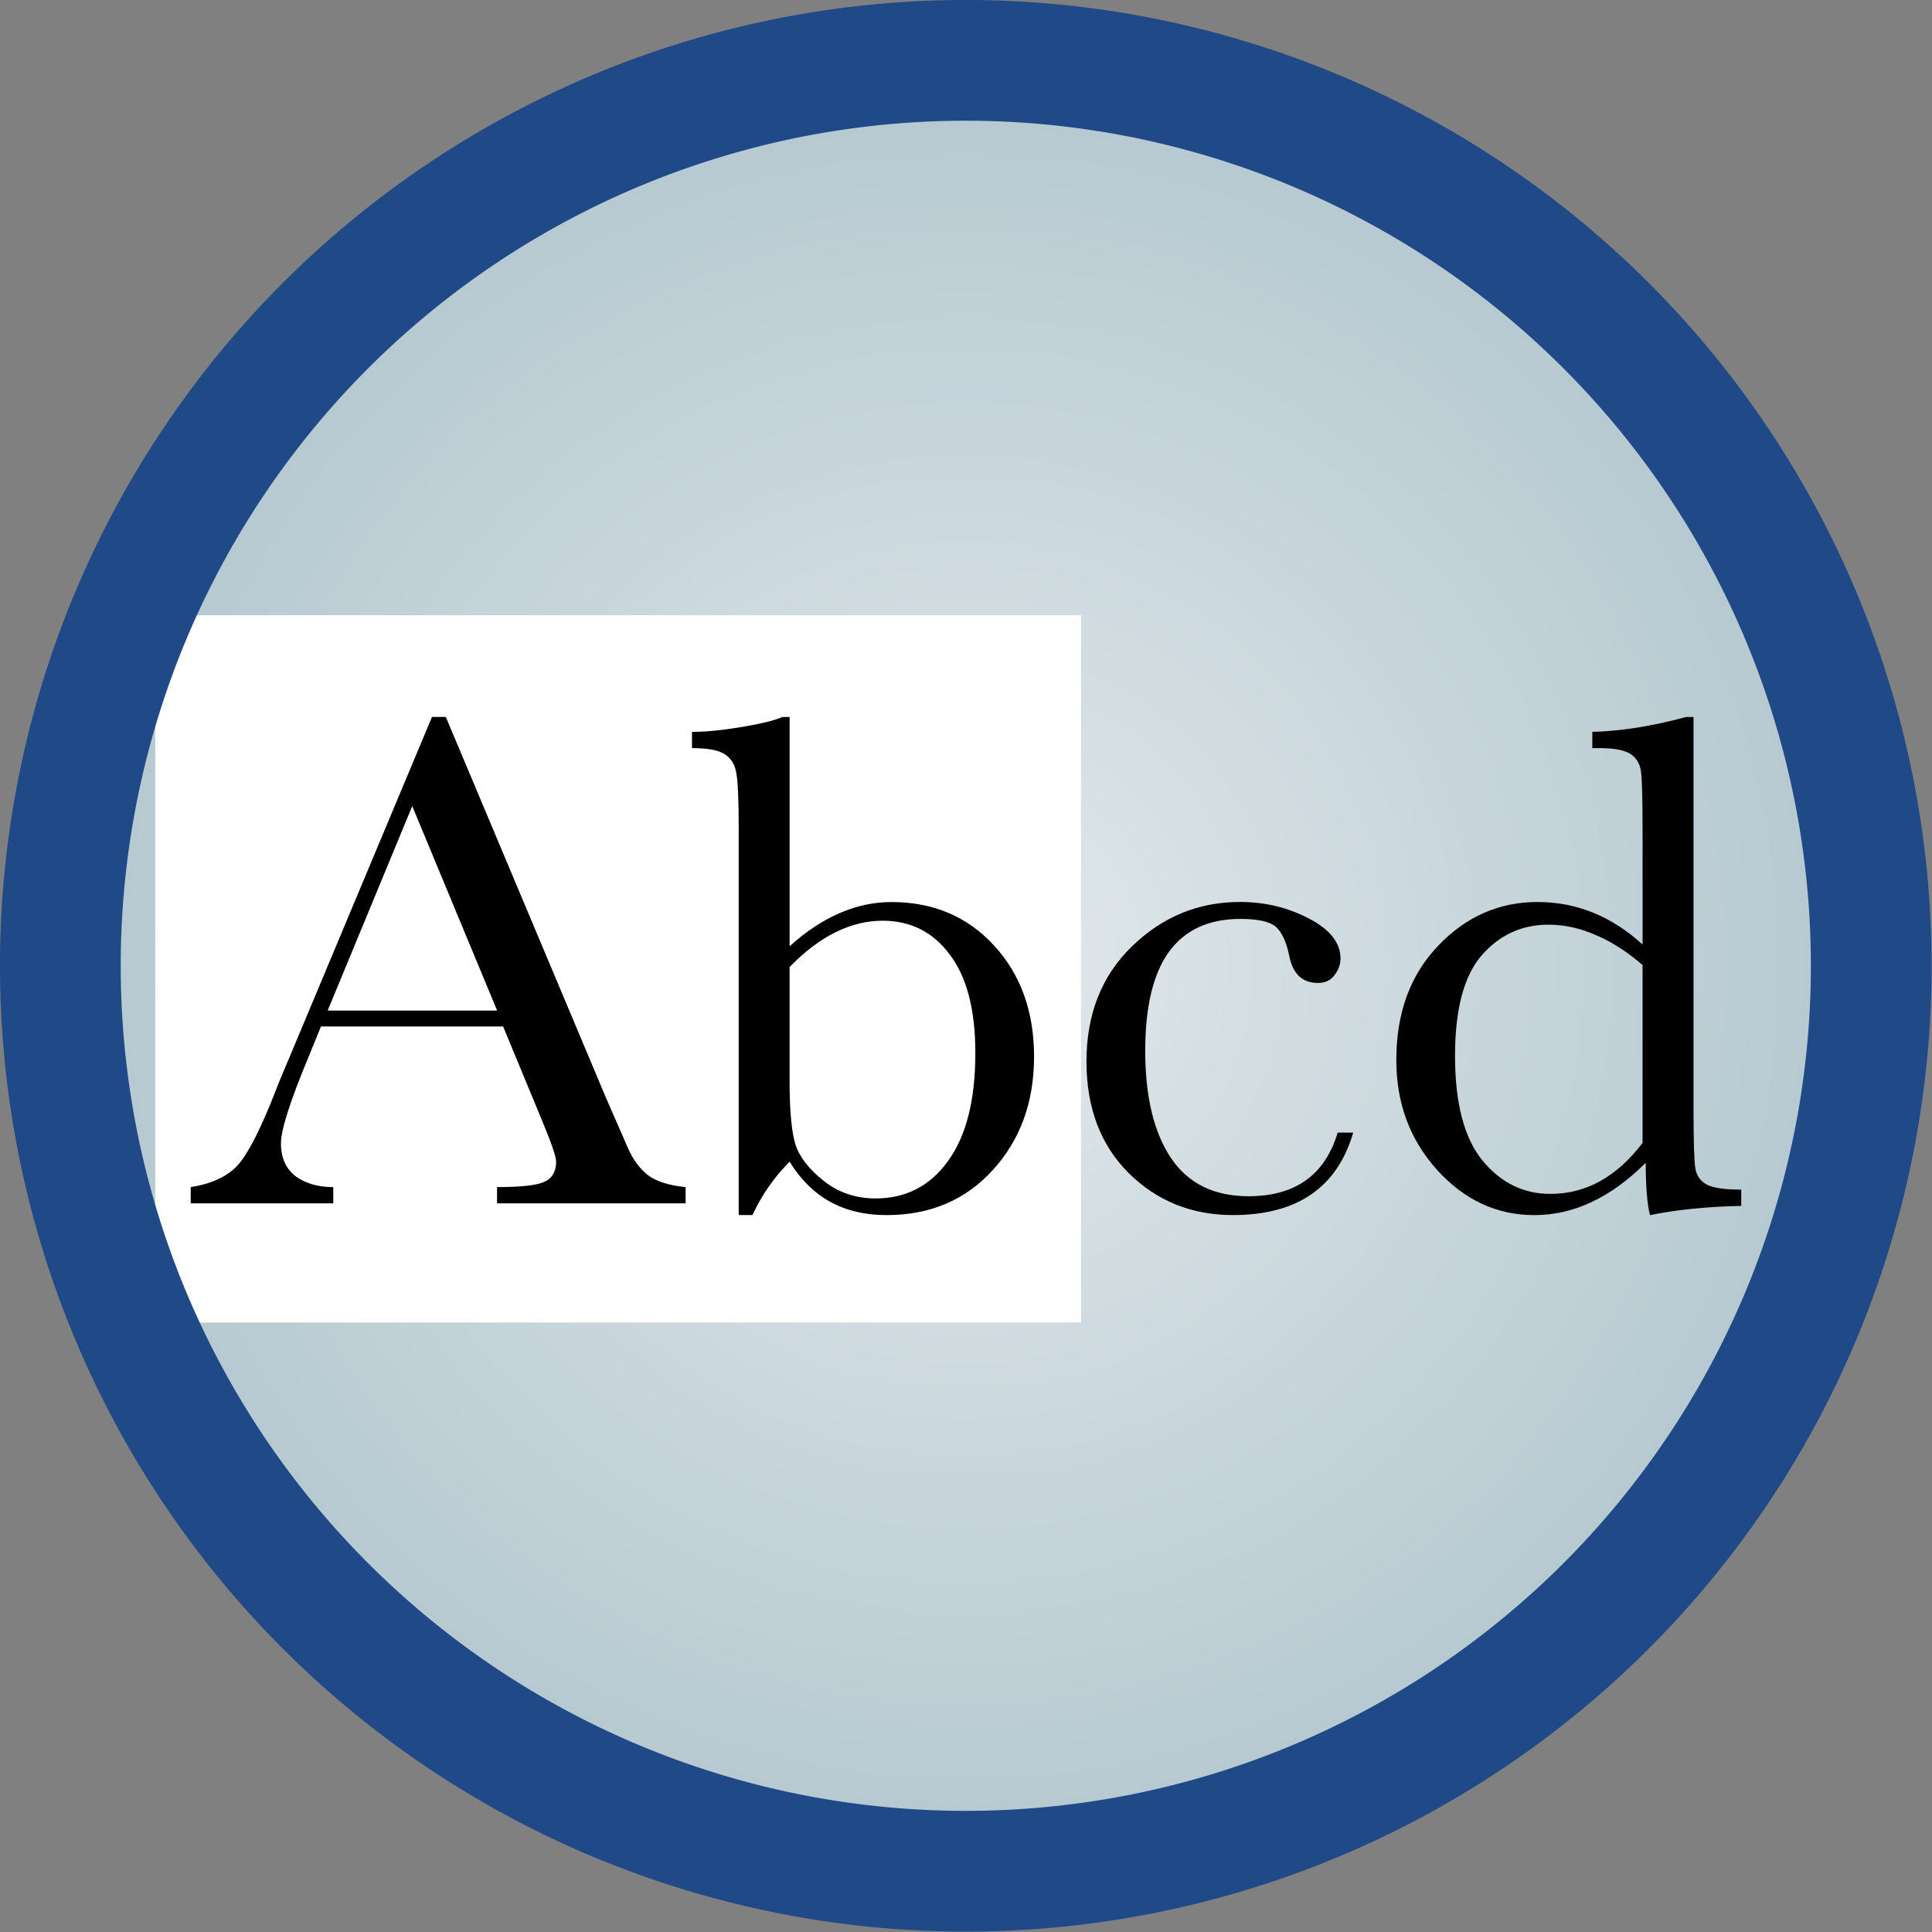 <?xml version="1.0" encoding="UTF-8" standalone="no"?>
<!-- Created with Inkscape (http://www.inkscape.org/) -->

<svg
   xmlns:dc="http://purl.org/dc/elements/1.1/"
   xmlns:cc="http://creativecommons.org/ns#"
   xmlns:rdf="http://www.w3.org/1999/02/22-rdf-syntax-ns#"
   xmlns:svg="http://www.w3.org/2000/svg"
   xmlns="http://www.w3.org/2000/svg"
   xmlns:xlink="http://www.w3.org/1999/xlink"
   xmlns:sodipodi="http://sodipodi.sourceforge.net/DTD/sodipodi-0.dtd"
   xmlns:inkscape="http://www.inkscape.org/namespaces/inkscape"
   width="48px"
   height="48px"
   id="svg24248"
   version="1.1"
   inkscape:version="0.48.5 r10040"
   sodipodi:docname="startswith.svg">
  <rect width="100%" height="100%" fill="#808080" stroke="none"/>
  <defs
     id="defs24250">
    <linearGradient
       id="linearGradient24766">
      <stop
         style="stop-color:#e3e9eb;stop-opacity:1;"
         offset="0"
         id="stop24768" />
      <stop
         style="stop-color:#b1c6ce;stop-opacity:1;"
         offset="1"
         id="stop24770" />
    </linearGradient>
    <radialGradient
       inkscape:collect="always"
       xlink:href="#linearGradient24766"
       id="radialGradient24772"
       cx="25.643"
       cy="25.214"
       fx="25.643"
       fy="25.214"
       r="25.714"
       gradientUnits="userSpaceOnUse" />
  </defs>
  <sodipodi:namedview
     id="base"
     pagecolor="#ffffff"
     bordercolor="#666666"
     borderopacity="1.0"
     inkscape:pageopacity="0.0"
     inkscape:pageshadow="2"
     inkscape:zoom="7"
     inkscape:cx="-1.5714286"
     inkscape:cy="22.642857"
     inkscape:current-layer="layer1"
     showgrid="true"
     inkscape:grid-bbox="true"
     inkscape:document-units="px"
     inkscape:window-width="2560"
     inkscape:window-height="1475"
     inkscape:window-x="0"
     inkscape:window-y="0"
     inkscape:window-maximized="1" />
  <g
     id="layer1"
     inkscape:label="Layer 1"
     inkscape:groupmode="layer">
    <path
       sodipodi:type="arc"
       style="color:#000000;fill:url(#radialGradient24772);fill-opacity:1;stroke:none;stroke-width:3.229;stroke-linecap:round;stroke-linejoin:round;stroke-miterlimit:4;stroke-opacity:1;stroke-dasharray:none;stroke-dashoffset:0;marker:none;visibility:visible;display:inline;overflow:visible;enable-background:accumulate"
       id="path24256"
       sodipodi:cx="25.642857"
       sodipodi:cy="25.214285"
       sodipodi:rx="24.214285"
       sodipodi:ry="24.214285"
       d="m 49.857,25.214 a 24.214,24.214 0 1 1 -48.429,0 24.214,24.214 0 1 1 48.429,0 z"
       transform="matrix(0.929,0,0,0.929,0.173,0.571)" />
    <rect
       style="color:#000000;fill:#ffffff;fill-opacity:1;fill-rule:nonzero;stroke:none;stroke-width:3;marker:none;visibility:visible;display:inline;overflow:visible;enable-background:accumulate"
       id="rect24778"
       width="23"
       height="17.571"
       x="3.857"
       y="15.286" />
    <g
       style="font-size:18px;font-style:normal;font-variant:normal;font-weight:normal;font-stretch:normal;text-align:start;line-height:125%;letter-spacing:0px;word-spacing:0px;writing-mode:lr-tb;text-anchor:start;fill:#000000;fill-opacity:1;stroke:none;font-family:Baskerville;-inkscape-font-specification:Baskerville"
       id="text24774">
      <path
         d="m 12.5,25.503 -4.526,0 -0.308,0.756 c -0.457,1.096 -0.686,1.811 -0.686,2.145 -2.3e-6,0.357 0.12,0.63 0.36,0.817 0.246,0.182 0.56,0.272 0.94,0.272 l 0,0.404 -3.542,0 0,-0.404 c 0.527,-0.082 0.92,-0.267 1.178,-0.554 0.258,-0.293 0.568,-0.905 0.932,-1.837 0.029,-0.088 0.17,-0.428 0.422,-1.02 L 10.733,17.812 l 0.343,0 3.981,9.466 0.545,1.248 c 0.123,0.281 0.287,0.504 0.492,0.668 0.211,0.158 0.524,0.258 0.94,0.299 l 0,0.404 -4.685,0 0,-0.404 c 0.574,0 0.961,-0.041 1.16,-0.123 0.205,-0.088 0.308,-0.258 0.308,-0.51 -9e-6,-0.129 -0.135,-0.513 -0.404,-1.151 L 12.5,25.503 m -0.149,-0.396 -2.109,-5.08 -2.101,5.08 4.21,0"
         style=""
         id="path24851" />
      <path
         d="m 18.696,30.188 -0.343,0 0,-9.633 c -1e-6,-0.703 -0.021,-1.157 -0.062,-1.362 -0.035,-0.205 -0.132,-0.357 -0.29,-0.457 -0.152,-0.1 -0.422,-0.149 -0.809,-0.149 l 0,-0.404 c 0.346,1.1e-5 0.762,-0.041 1.248,-0.123 0.486,-0.082 0.817,-0.164 0.993,-0.246 l 0.185,0 0,5.695 c 0.41,-0.369 0.826,-0.645 1.248,-0.826 0.422,-0.182 0.85,-0.272 1.283,-0.272 1.037,7e-6 1.887,0.36 2.549,1.081 0.662,0.721 0.993,1.641 0.993,2.76 -9e-6,1.125 -0.34,2.063 -1.02,2.812 -0.68,0.75 -1.562,1.125 -2.646,1.125 -0.533,0 -1.002,-0.111 -1.406,-0.334 -0.398,-0.223 -0.732,-0.554 -1.002,-0.993 -0.381,0.381 -0.688,0.823 -0.923,1.327 m 0.923,-6.161 0,2.821 c -2e-6,0.727 0.047,1.251 0.141,1.573 0.1,0.316 0.334,0.621 0.703,0.914 0.369,0.293 0.8,0.439 1.292,0.439 0.756,0 1.356,-0.311 1.802,-0.932 0.451,-0.621 0.677,-1.515 0.677,-2.681 -7e-6,-1.072 -0.211,-1.887 -0.633,-2.443 -0.416,-0.562 -0.973,-0.844 -1.67,-0.844 -0.398,7e-6 -0.791,0.097 -1.178,0.29 -0.381,0.188 -0.759,0.475 -1.134,0.861"
         style=""
         id="path24853" />
      <path
         d="m 33.233,28.14 0.387,0 c -0.398,1.365 -1.395,2.048 -2.988,2.048 -1.025,0 -1.89,-0.349 -2.593,-1.046 -0.697,-0.697 -1.046,-1.62 -1.046,-2.769 -1e-6,-1.178 0.378,-2.133 1.134,-2.865 0.756,-0.732 1.649,-1.099 2.681,-1.099 0.621,7e-6 1.192,0.138 1.714,0.413 0.521,0.27 0.782,0.601 0.782,0.993 -7e-6,0.146 -0.05,0.284 -0.149,0.413 -0.094,0.129 -0.231,0.193 -0.413,0.193 -0.387,5e-6 -0.624,-0.226 -0.712,-0.677 -0.07,-0.34 -0.179,-0.577 -0.325,-0.712 -0.152,-0.135 -0.448,-0.202 -0.888,-0.202 -0.785,7e-6 -1.377,0.272 -1.775,0.817 -0.393,0.545 -0.589,1.365 -0.589,2.461 -2e-6,1.131 0.211,2.016 0.633,2.654 0.428,0.639 1.072,0.958 1.934,0.958 1.16,0 1.898,-0.527 2.215,-1.582"
         style=""
         id="path24855" />
      <path
         d="m 40.809,23.464 0,-2.812 c -7e-6,-0.768 -0.012,-1.251 -0.035,-1.45 -0.018,-0.199 -0.1,-0.352 -0.246,-0.457 -0.146,-0.105 -0.407,-0.158 -0.782,-0.158 l -0.185,0 0,-0.404 c 0.709,-0.018 1.485,-0.141 2.329,-0.369 l 0.185,0 0,9.677 c -8e-6,0.838 0.015,1.348 0.044,1.529 0.029,0.182 0.12,0.316 0.272,0.404 0.158,0.088 0.448,0.132 0.87,0.132 l 0,0.404 c -0.85,0.018 -1.605,0.094 -2.268,0.229 -0.07,-0.275 -0.105,-0.709 -0.105,-1.301 -0.434,0.434 -0.882,0.759 -1.345,0.976 -0.457,0.217 -0.932,0.325 -1.424,0.325 -0.932,0 -1.737,-0.375 -2.417,-1.125 -0.674,-0.75 -1.011,-1.658 -1.011,-2.725 -1e-6,-1.172 0.346,-2.118 1.037,-2.839 0.691,-0.727 1.515,-1.09 2.47,-1.09 0.486,7e-6 0.946,0.088 1.38,0.264 0.434,0.176 0.844,0.439 1.23,0.791 m 0,0.51 c -0.387,-0.334 -0.776,-0.583 -1.169,-0.747 -0.387,-0.17 -0.776,-0.255 -1.169,-0.255 -0.662,7e-6 -1.216,0.255 -1.661,0.765 -0.439,0.51 -0.659,1.342 -0.659,2.496 -2e-6,1.172 0.226,2.036 0.677,2.593 0.457,0.557 1.02,0.835 1.688,0.835 0.445,0 0.858,-0.105 1.239,-0.316 0.381,-0.211 0.732,-0.527 1.055,-0.949 l 0,-4.421"
         style=""
         id="path24857" />
    </g>
    <path
       transform="matrix(0.929,0,0,0.929,0.173,0.571)"
       d="m 49.857,25.214 a 24.214,24.214 0 1 1 -48.429,0 24.214,24.214 0 1 1 48.429,0 z"
       sodipodi:ry="24.214285"
       sodipodi:rx="24.214285"
       sodipodi:cy="25.214285"
       sodipodi:cx="25.642857"
       id="path24780"
       style="color:#000000;fill:none;fill-opacity:1;stroke:#204a87;stroke-width:3.229;stroke-linecap:round;stroke-linejoin:round;stroke-miterlimit:4;stroke-opacity:1;stroke-dasharray:none;stroke-dashoffset:0;marker:none;visibility:visible;display:inline;overflow:visible;enable-background:accumulate"
       sodipodi:type="arc" />
  </g>
</svg>
